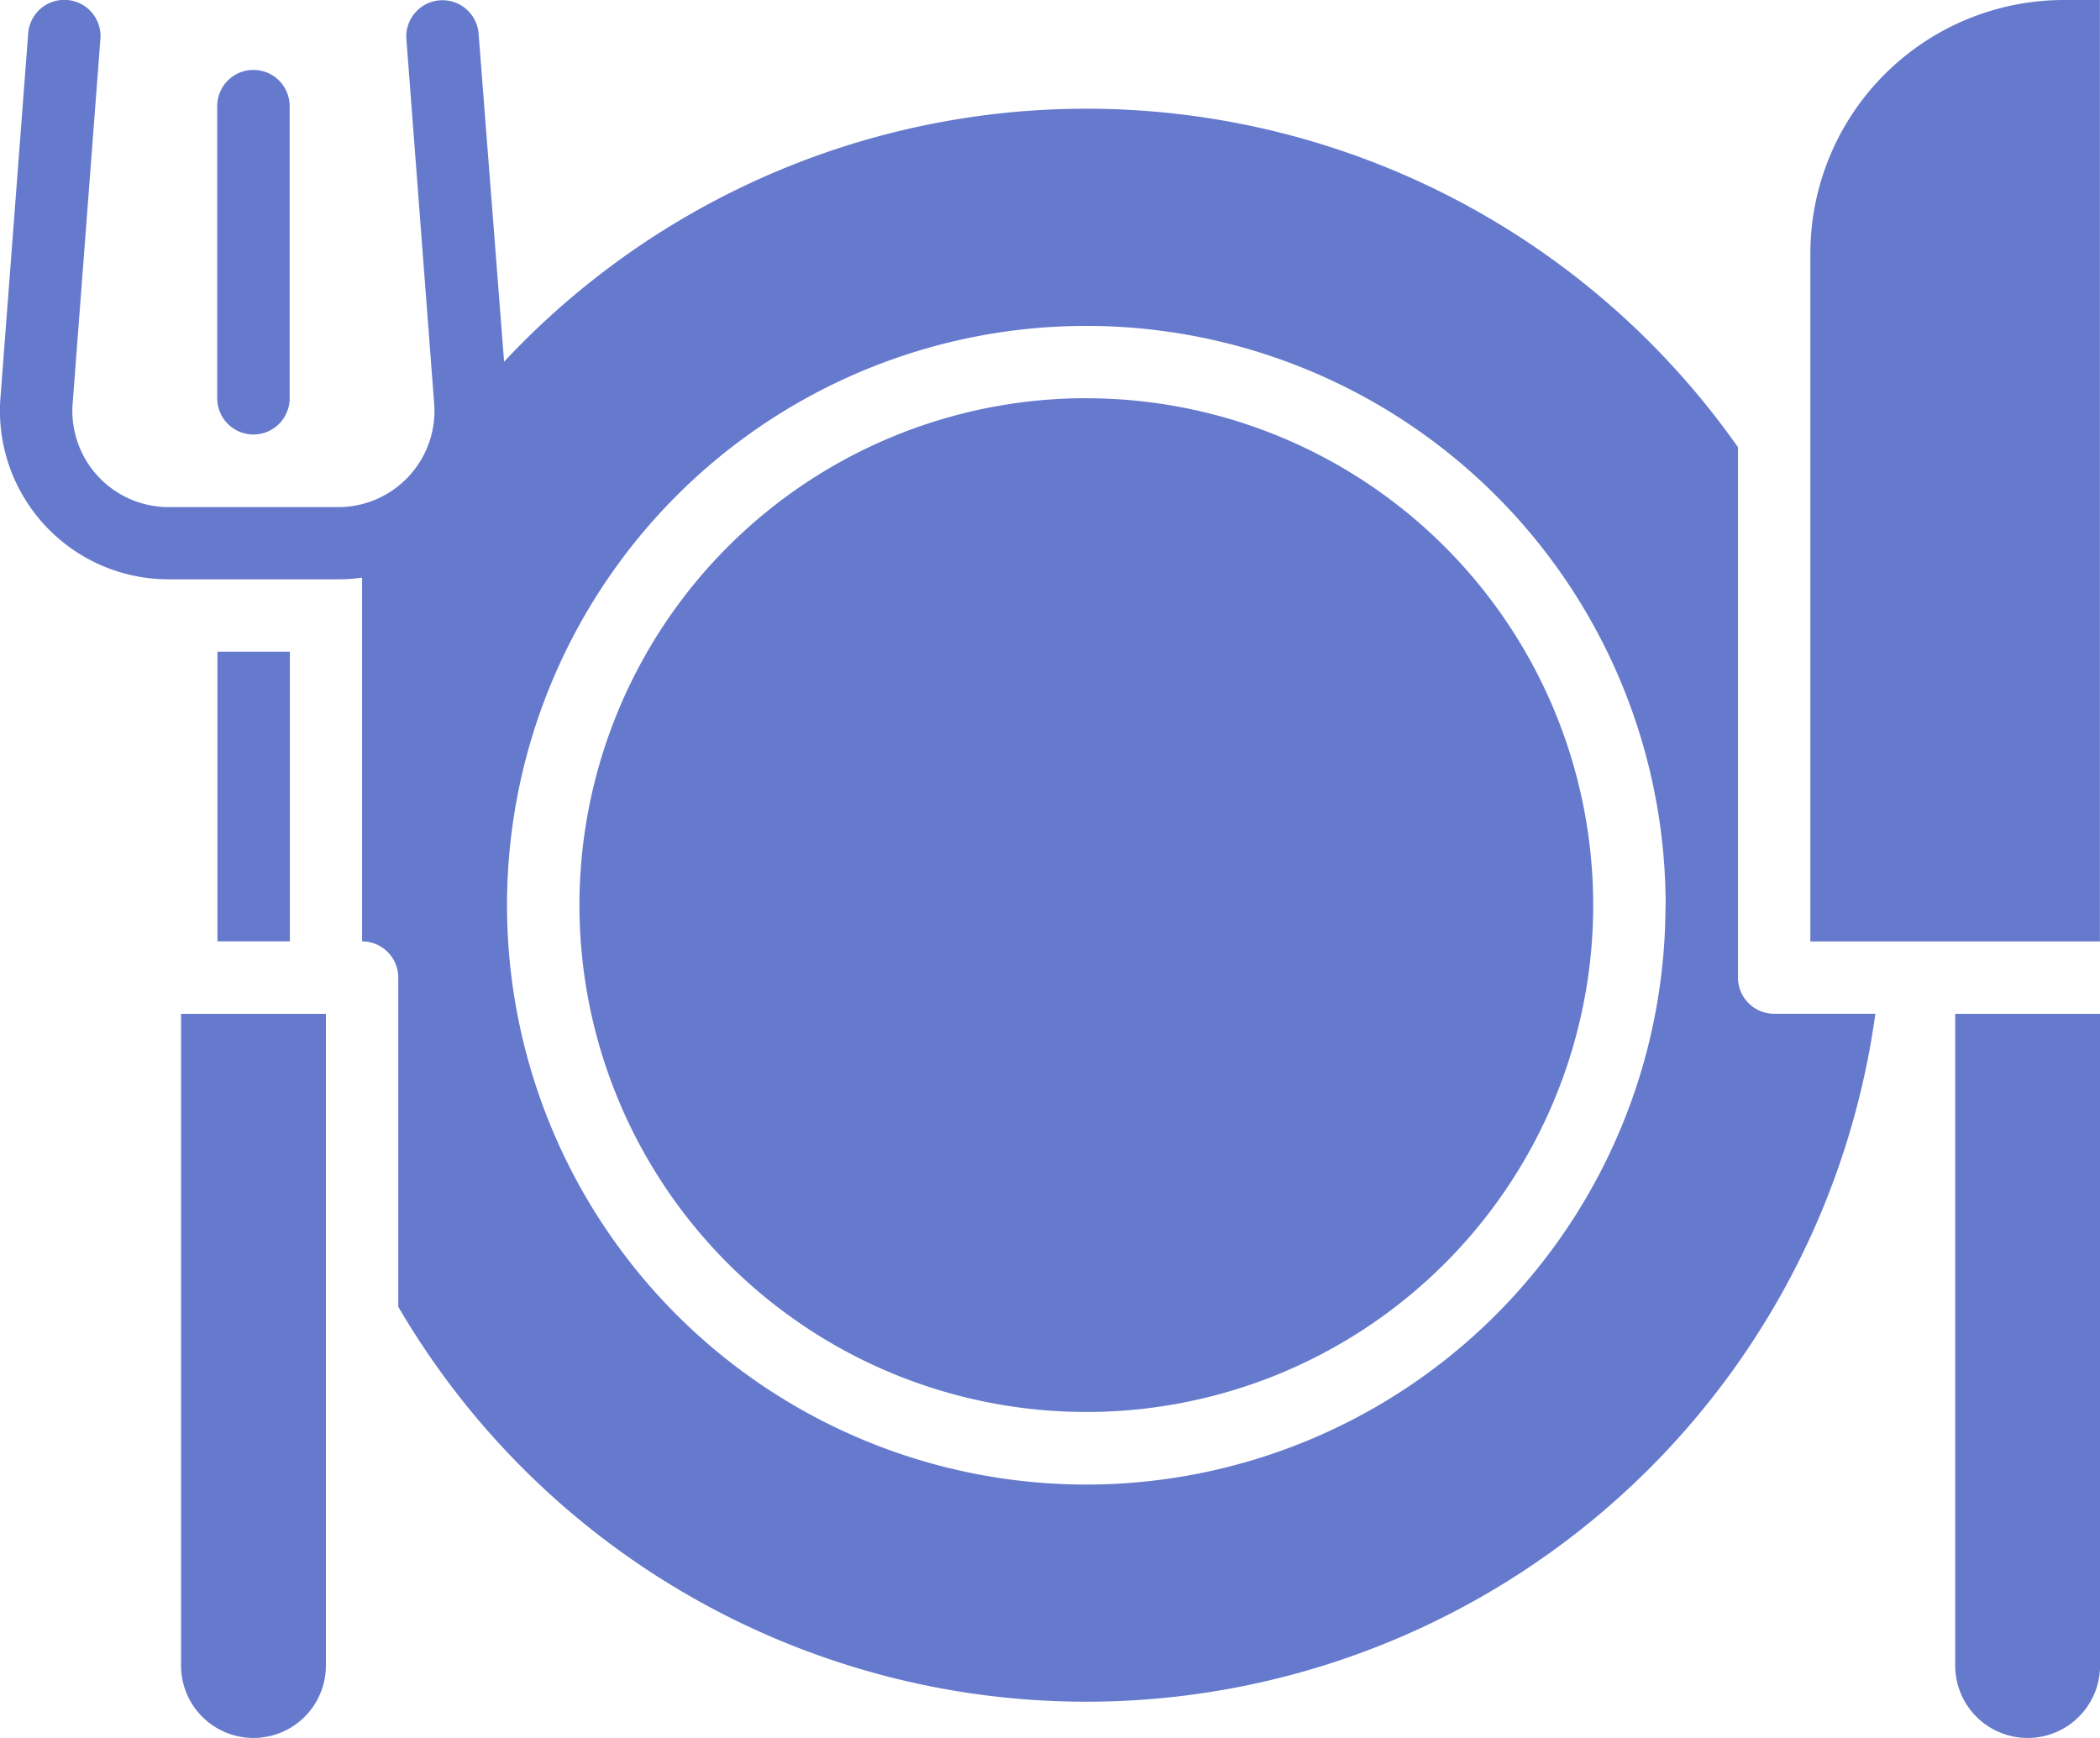 <svg xmlns="http://www.w3.org/2000/svg" width="28.036" height="23.202" viewBox="0 0 28.036 23.202"><path d="M43.549,56h.483V68.568H40.166V59.384A3.387,3.387,0,0,1,43.549,56ZM42.1,78.235a.967.967,0,1,0,1.934,0v-8.7H42.1ZM18.9,64.7v3.867h.967V64.7Zm11.6-3.384a6.767,6.767,0,1,0,6.767,6.767A6.767,6.767,0,0,0,30.5,61.317ZM18.414,78.235a.967.967,0,1,0,1.934,0v-8.7H18.414Zm1.45-16.918v-3.9a.483.483,0,1,0-.967,0v3.9a.483.483,0,0,0,.967,0Zm21.17,8.217a10.635,10.635,0,0,1-19.72,3.911V69.051a.483.483,0,0,0-.483-.483V63.712h0a2.3,2.3,0,0,1-.318.022H18.248A2.251,2.251,0,0,1,16,61.351l.373-4.9a.483.483,0,1,1,.965.061l-.373,4.9a1.285,1.285,0,0,0,1.283,1.358h2.265a1.285,1.285,0,0,0,1.282-1.36l-.373-4.893a.483.483,0,1,1,.965-.061l.34,4.373A10.633,10.633,0,0,1,39.2,61.971v7.08a.483.483,0,0,0,.483.483Zm-2.8-1.45A7.734,7.734,0,1,0,30.5,75.819,7.734,7.734,0,0,0,38.232,68.084Z" transform="translate(-15.997 -56)" fill="#667acd"/></svg>